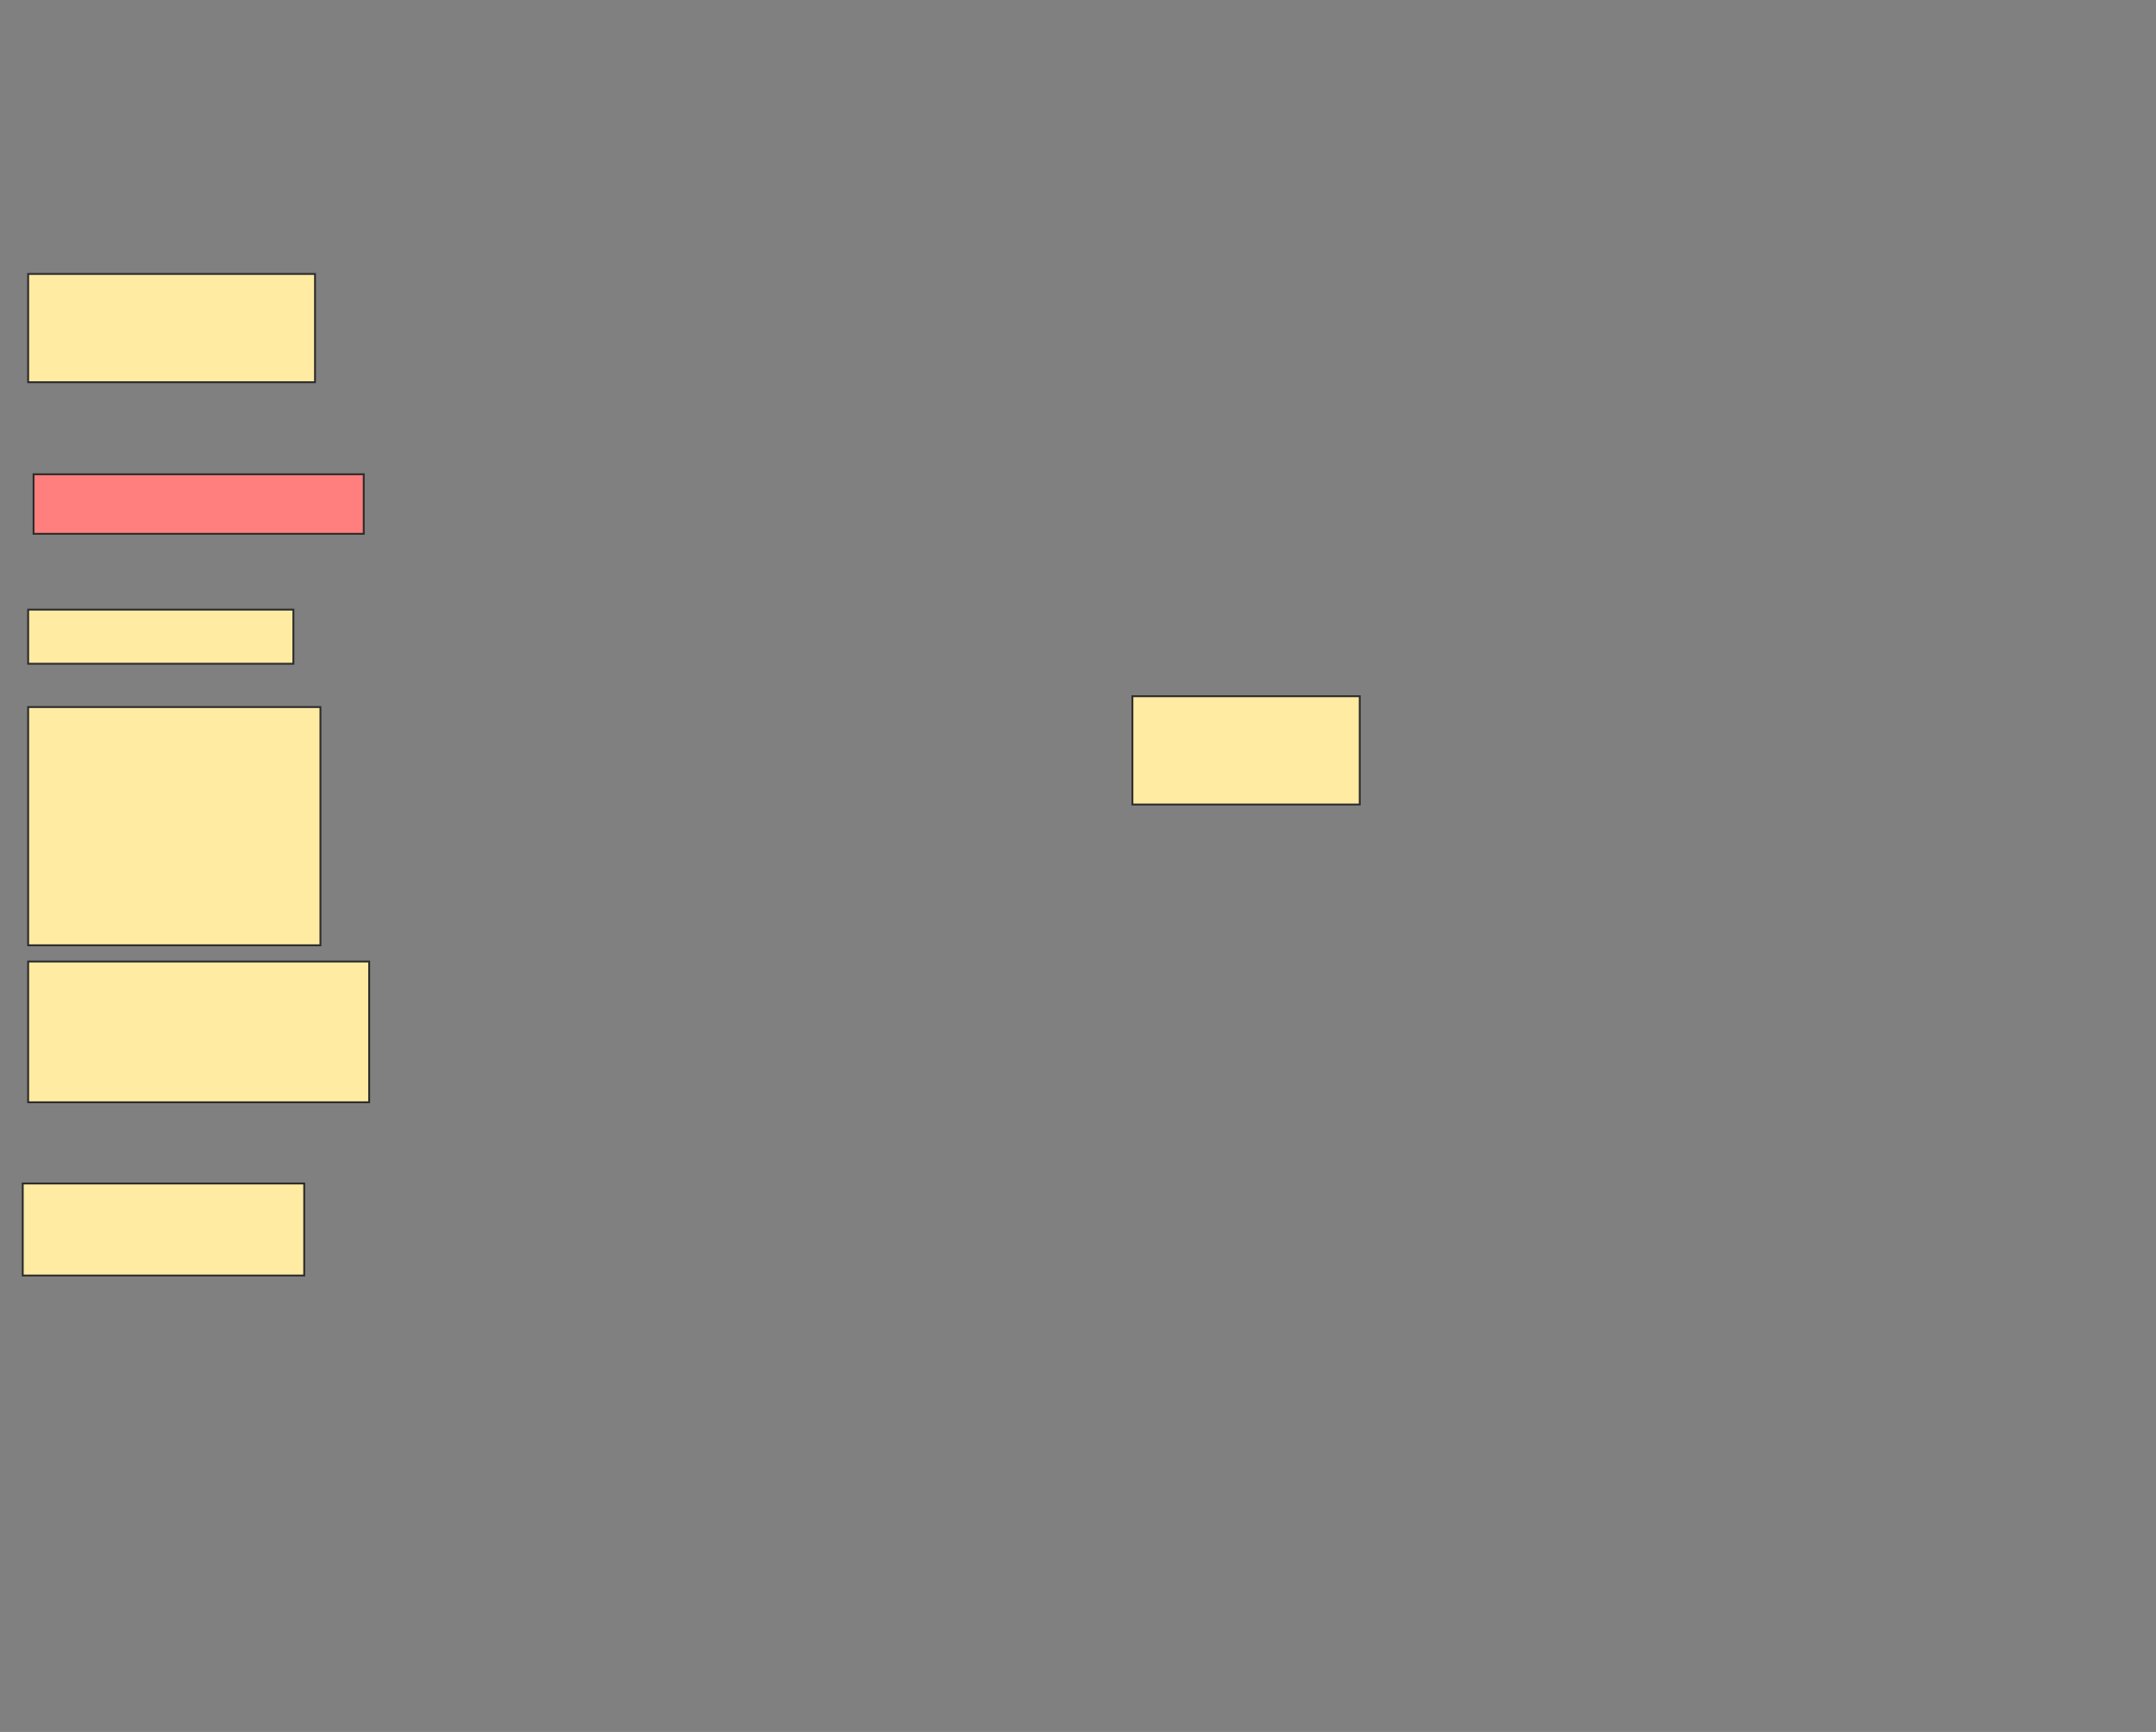 <svg height="914" width="1138" xmlns="http://www.w3.org/2000/svg">
 <rect width="100%" height="100%" fill="#808080" stroke="none"/>
 <!-- Created with Image Occlusion Enhanced -->
 <g>
  <title>Labels</title>
 </g>
 <g>
  <title>Masks</title>
  <rect fill="#FFEBA2" height="57.143" id="7af1d35707ac402987506aa7f8931d52-ao-1" stroke="#2D2D2D" width="151.429" x="14.857" y="144.571"/>
  <rect class="qshape" fill="#FF7E7E" height="31.429" id="7af1d35707ac402987506aa7f8931d52-ao-2" stroke="#2D2D2D" width="174.286" x="17.714" y="250.286"/>
  <rect fill="#FFEBA2" height="28.571" id="7af1d35707ac402987506aa7f8931d52-ao-3" stroke="#2D2D2D" width="140" x="14.857" y="321.714"/>
  <rect fill="#FFEBA2" height="125.714" id="7af1d35707ac402987506aa7f8931d52-ao-4" stroke="#2D2D2D" width="154.286" x="14.857" y="373.143"/>
  <rect fill="#FFEBA2" height="74.286" id="7af1d35707ac402987506aa7f8931d52-ao-5" stroke="#2D2D2D" width="180" x="14.857" y="507.429"/>
  <rect fill="#FFEBA2" height="48.571" id="7af1d35707ac402987506aa7f8931d52-ao-6" stroke="#2D2D2D" width="148.571" x="12" y="624.571"/>
  <rect fill="#FFEBA2" height="57.143" id="7af1d35707ac402987506aa7f8931d52-ao-7" stroke="#2D2D2D" width="120" x="597.714" y="367.429"/>
 </g>
</svg>